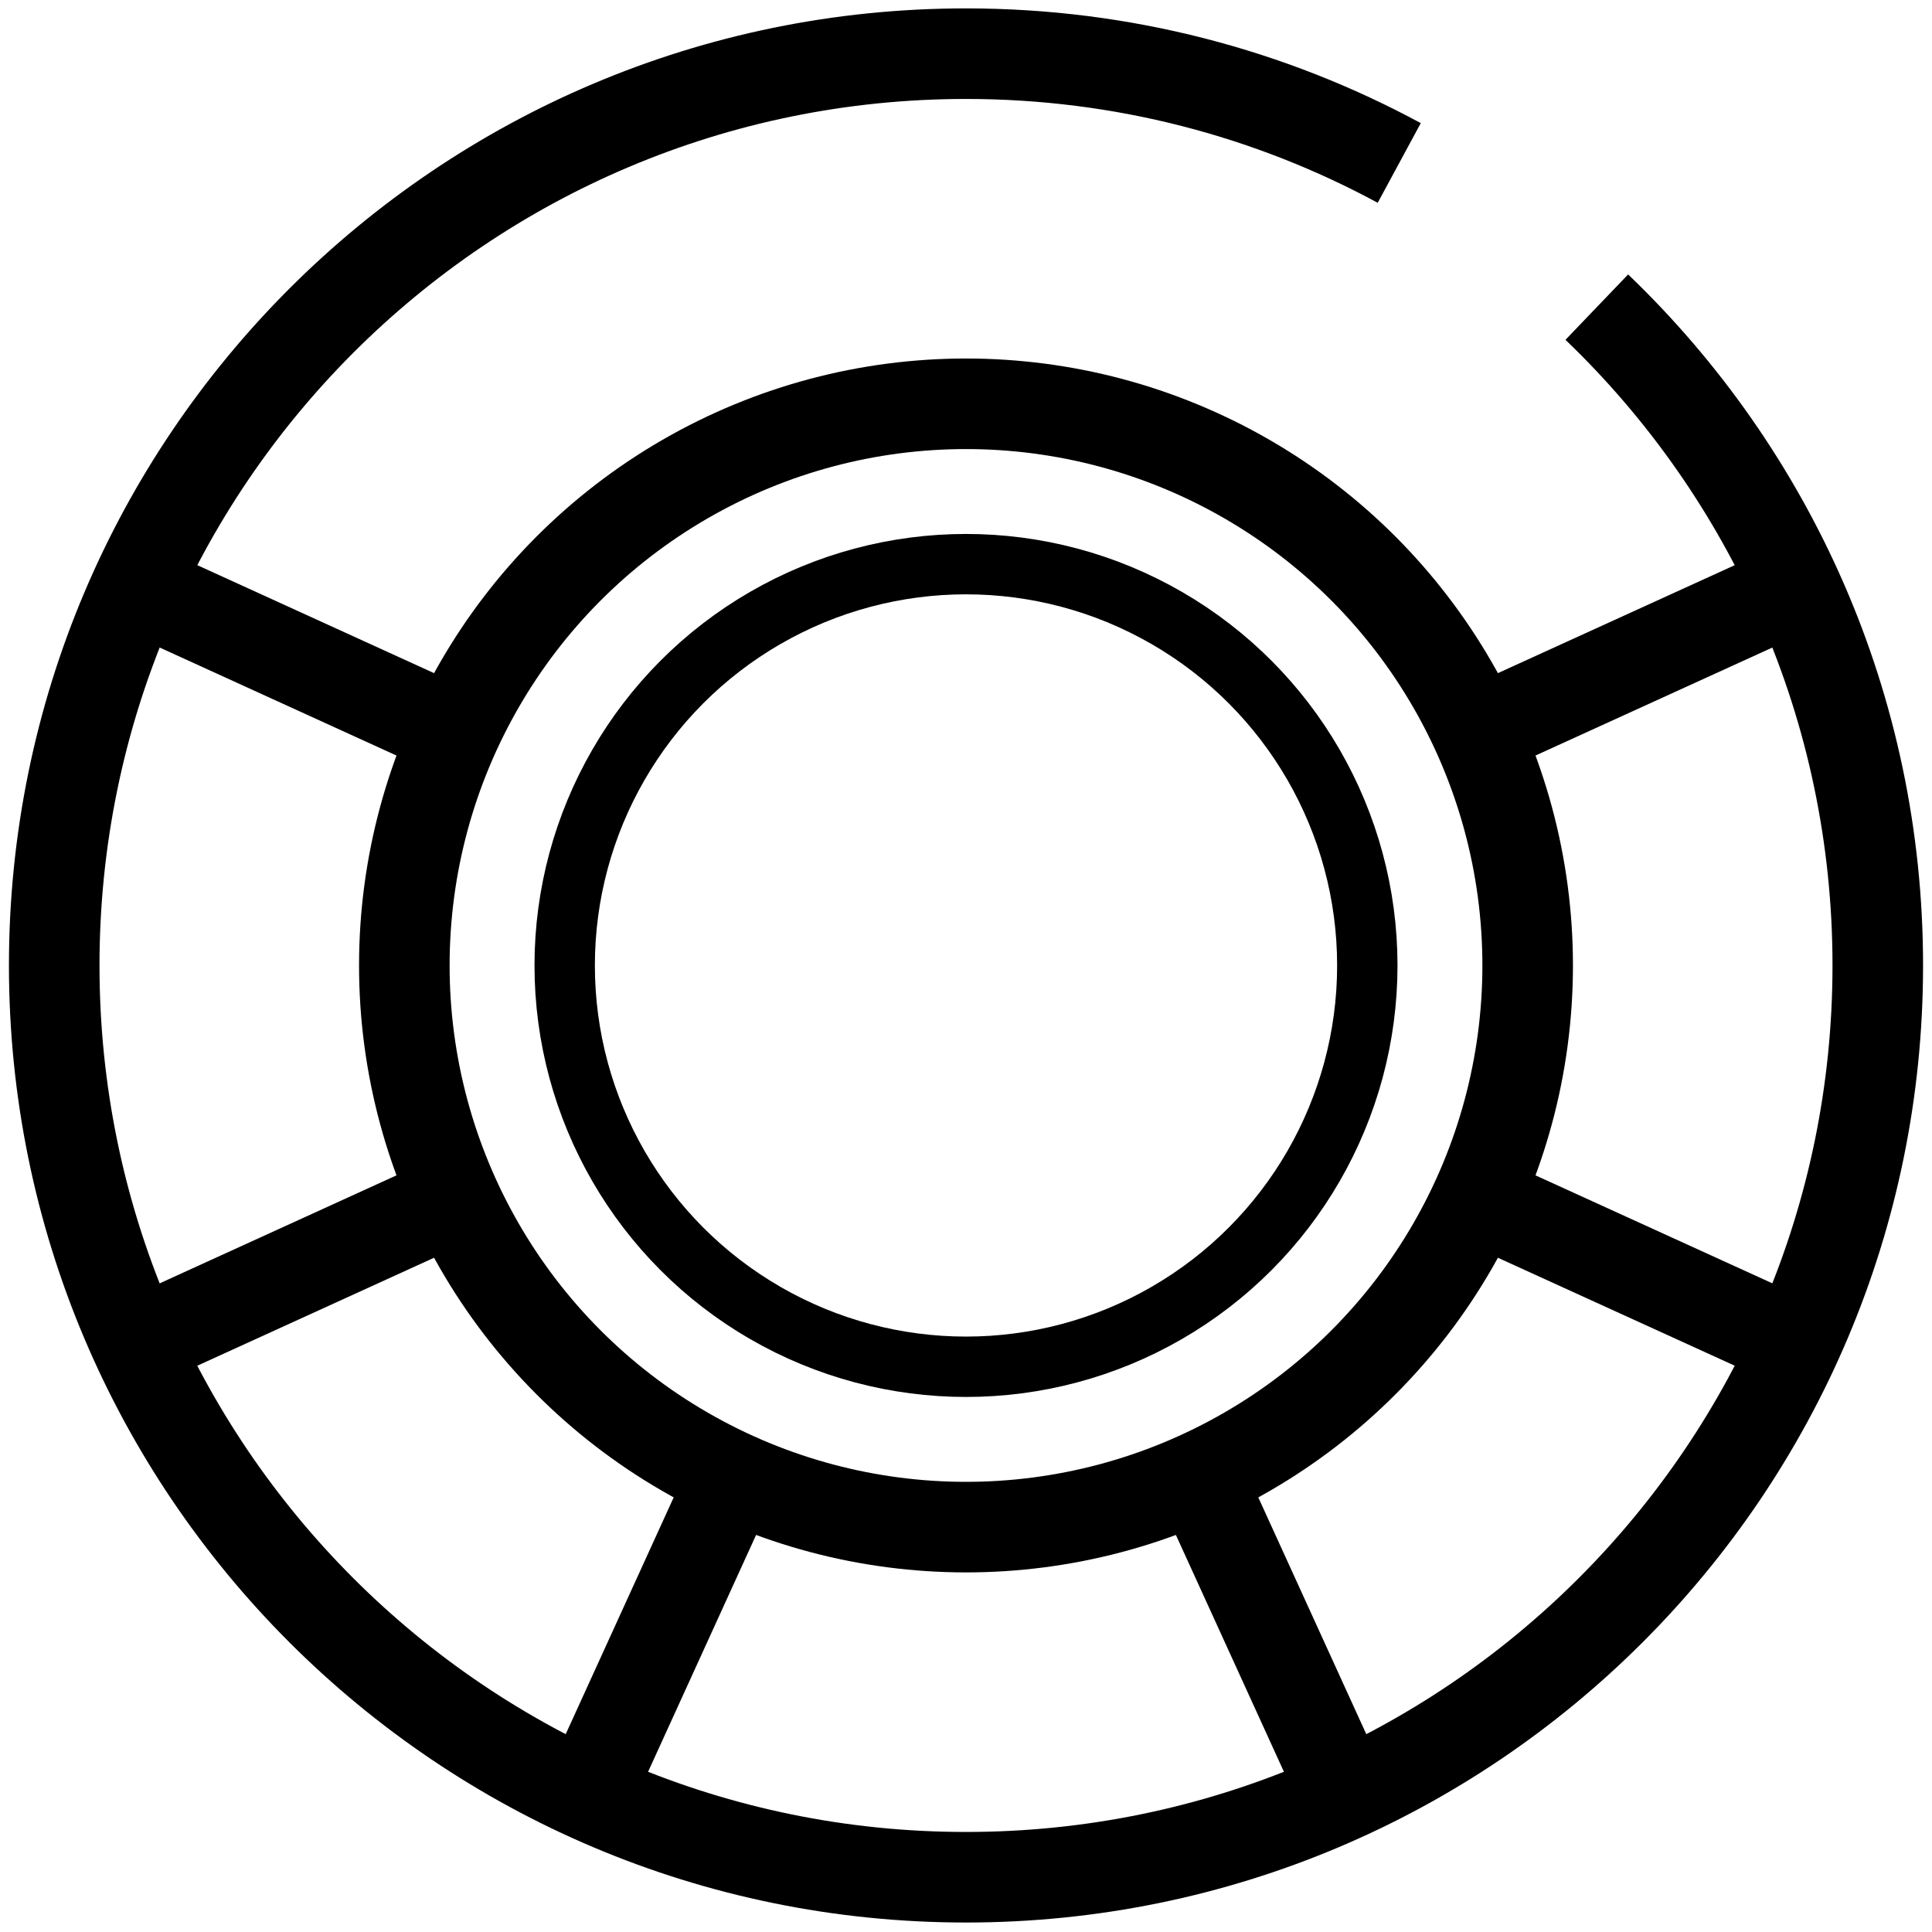 <?xml version="1.0" encoding="utf-8"?>
<!-- Generator: Adobe Illustrator 21.0.0, SVG Export Plug-In . SVG Version: 6.00 Build 0)  -->
<svg version="1.1" xmlns="http://www.w3.org/2000/svg" xmlns:xlink="http://www.w3.org/1999/xlink" x="0px" y="0px"
	 viewBox="0 0 32 32" enable-background="new 0 0 32 32" xml:space="preserve">
<g id="Layer_1">
</g>
<g id="Layer_2">
	<path fill="none" stroke="#000000" stroke-width="1.5" stroke-miterlimit="10" d="M26.448,5.087
		c2.868,2.749,4.654,6.618,4.654,10.904c0,8.34-6.761,15.102-15.102,15.102S0.898,24.331,0.898,15.991S7.66,0.889,16,0.889
		c2.597,0,5.041,0.656,7.176,1.81"/>
	<circle fill="none" stroke="#000000" stroke-miterlimit="10" cx="16" cy="15.991" r="6.647"/>
	<circle fill="none" stroke="#000000" stroke-width="1.5" stroke-miterlimit="10" cx="16" cy="15.991" r="9.303"/>
	<line fill="none" stroke="#000000" stroke-width="1.5" stroke-miterlimit="10" x1="29.74" y1="9.726" x2="24.436" y2="12.144"/>
	<line fill="none" stroke="#000000" stroke-width="1.5" stroke-miterlimit="10" x1="29.739" y1="22.255" x2="24.461" y2="19.849"/>
	<line fill="none" stroke="#000000" stroke-width="1.5" stroke-miterlimit="10" x1="22.266" y1="29.732" x2="19.858" y2="24.453"/>
	<line fill="none" stroke="#000000" stroke-width="1.5" stroke-miterlimit="10" x1="9.735" y1="29.73" x2="12.142" y2="24.452"/>
	<line fill="none" stroke="#000000" stroke-width="1.5" stroke-miterlimit="10" x1="2.26" y1="22.256" x2="7.538" y2="19.849"/>
	<line fill="none" stroke="#000000" stroke-width="1.5" stroke-miterlimit="10" x1="2.261" y1="9.726" x2="7.508" y2="12.119"/>
</g>
</svg>
